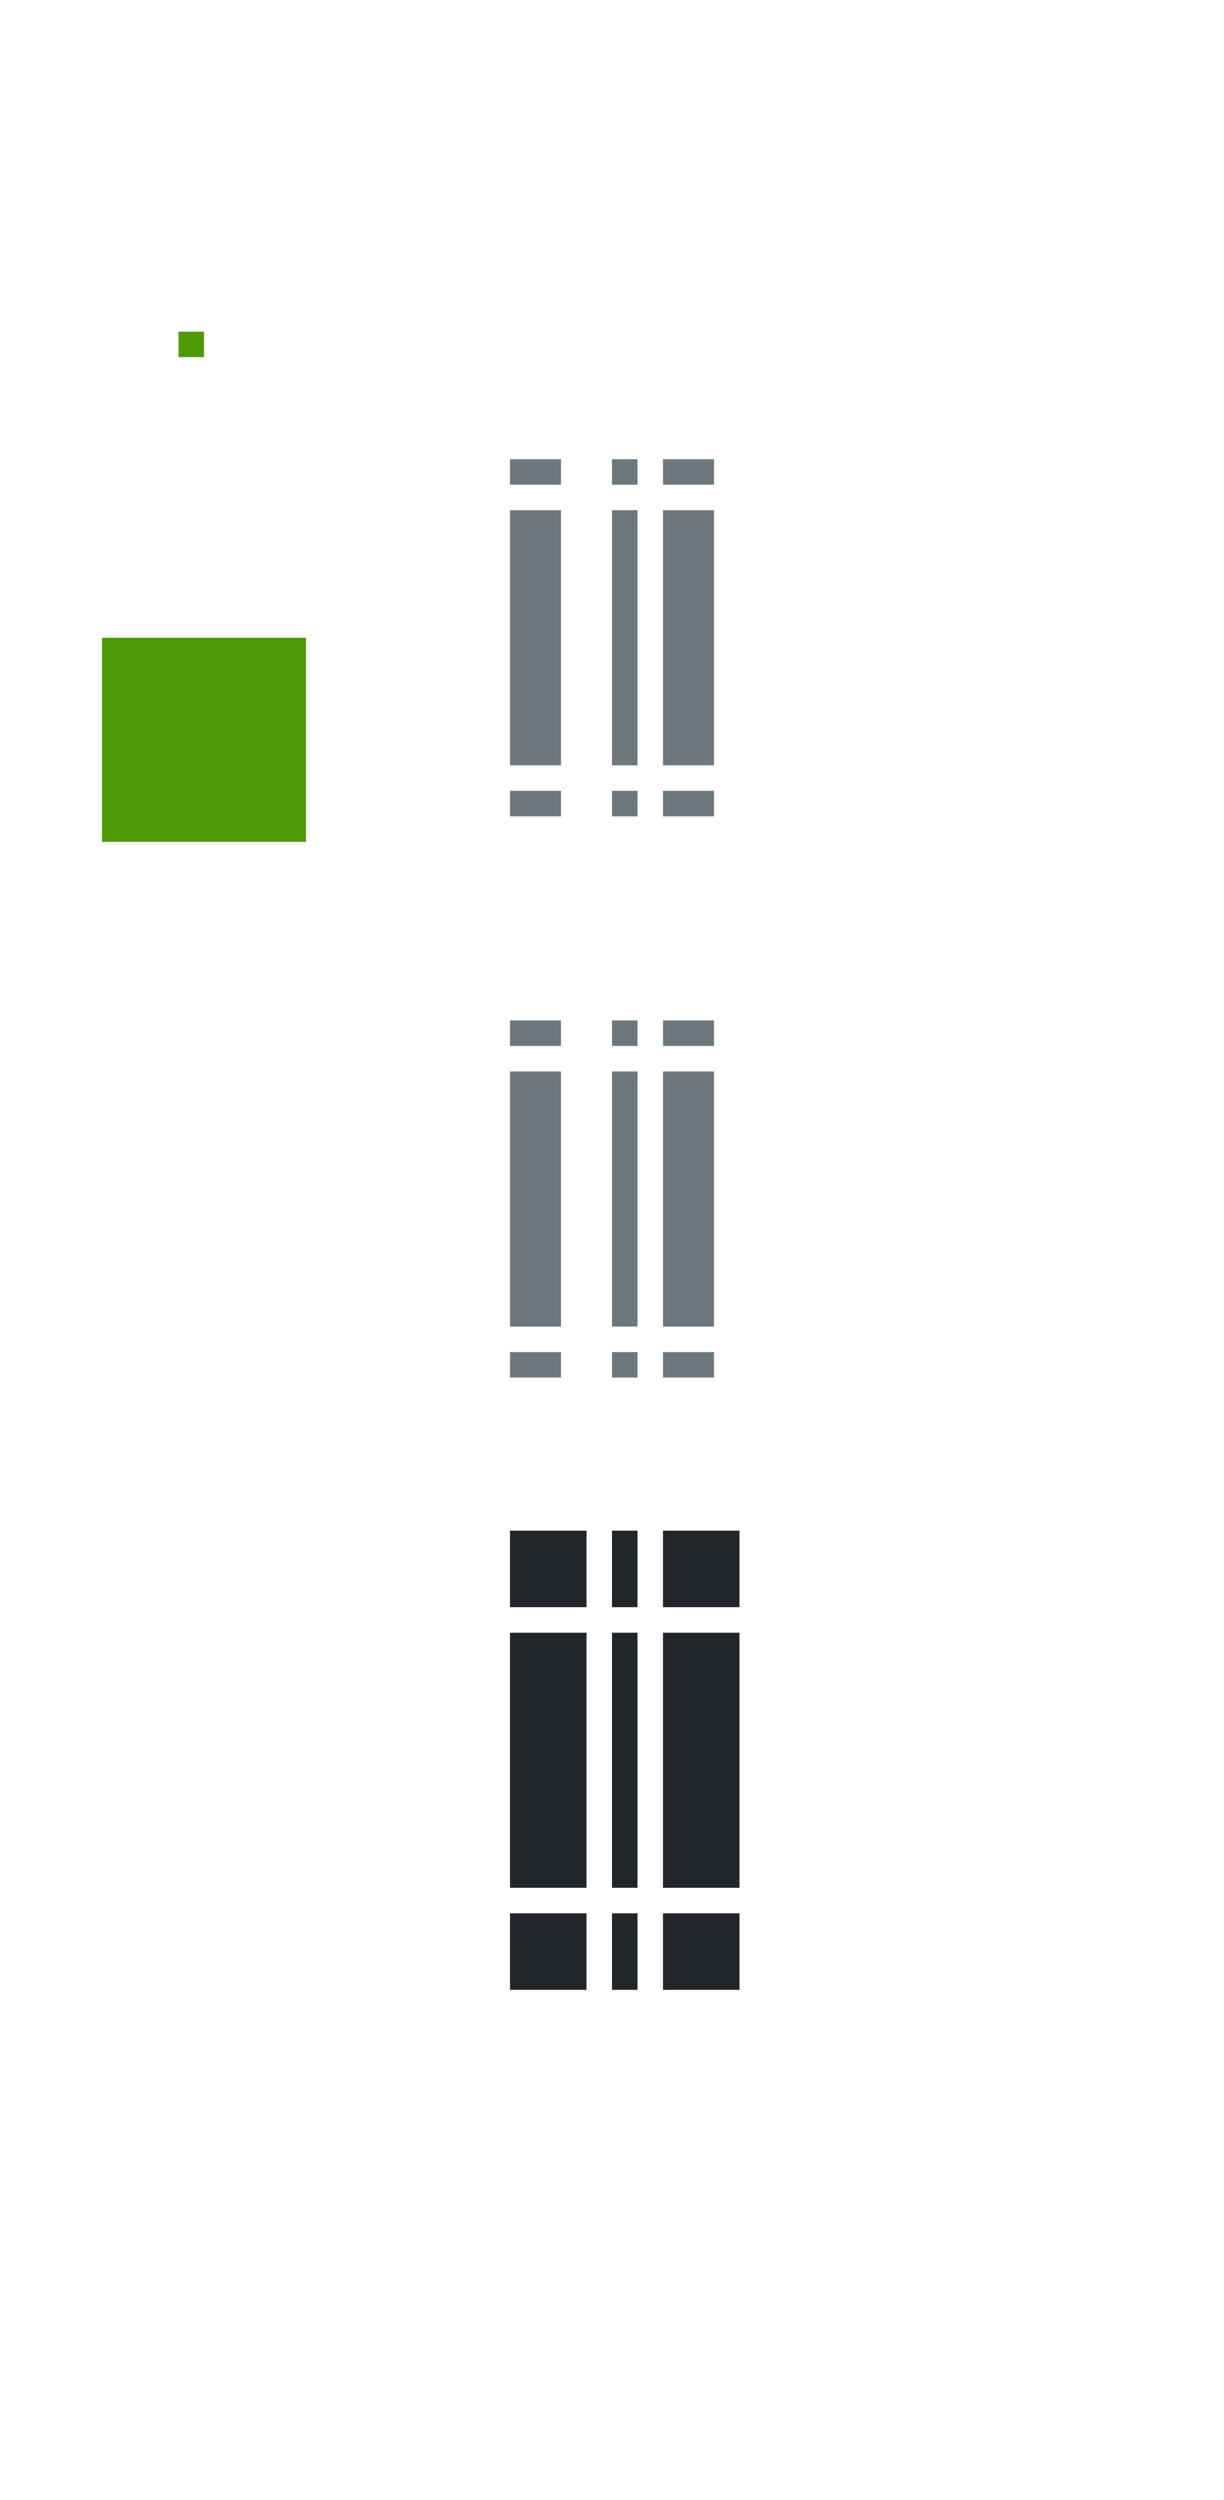 <svg xmlns="http://www.w3.org/2000/svg" id="svg3642" width="48" height="98" version="1">
 <rect id="slider-center" style="opacity:1;fill:#6d787e;fill-opacity:1;fill-rule:evenodd;stroke:none" width="1" height="10" x="24" y="20"/>
 <g id="slider-right" transform="matrix(0.75,0,0,1,19.25,13)">
  <path id="rect3838" style="opacity:1;fill:#6d787e;fill-opacity:1;fill-rule:evenodd;stroke:none" d="m 9,7 0,10 2.667,0 0,-10 z"/>
  <rect id="rect3856" style="opacity:0;fill:#e4e6e8;fill-opacity:1;stroke:none" width="1" height="10" x="29" y="20" transform="matrix(1.333,0,0,1,-25.667,-13)"/>
 </g>
 <g id="slider-topright" transform="matrix(0.75,0,0,0.375,19.25,16.375)">
  <rect id="rect3852" style="opacity:0;fill:#e4e6e8;fill-opacity:1;stroke:none" width="4" height="4" x="26" y="15" transform="matrix(1.333,0,0,1.333,-25.667,-18.333)"/>
  <path id="rect3840" style="opacity:1;fill:#6d787e;fill-opacity:1;fill-rule:evenodd;stroke:none" d="M 9,4.333 9,7 l 2.667,2e-7 0,-2.667 z"/>
 </g>
 <g id="slider-bottomright" transform="matrix(0.75,0,0,0.375,19.25,24.625)">
  <rect id="rect3862" style="opacity:0;fill:#e4e6e8;fill-opacity:1;stroke:none" width="4" height="4" x="26" y="31" transform="matrix(1.333,0,0,1.333,-25.667,-24.333)"/>
  <path id="path3871" style="opacity:1;fill:#6d787e;fill-opacity:1;fill-rule:evenodd;stroke:none" d="M 9,19.667 9,17 l 2.667,2e-6 0,2.667 z"/>
 </g>
 <g id="slider-left" transform="matrix(-1.5,0,0,1,39.5,13)">
  <path id="path3891" style="opacity:1;fill:#6d787e;fill-opacity:1;fill-rule:evenodd;stroke:none" d="m 11.667,7 0,10 L 13,17 13,7 11.667,7 Z"/>
  <rect id="rect3854" style="opacity:0;fill:#e4e6e8;fill-opacity:1;stroke:none" width="1" height="10" x="19" y="20" transform="matrix(-1.333,0,0,1,39.667,-13)"/>
 </g>
 <g id="slider-topleft" transform="matrix(-0.75,0,0,0.375,28.75,16.375)">
  <rect id="rect3848" style="opacity:0;fill:#e4e6e8;fill-opacity:1;stroke:none" width="4" height="4" x="19" y="15" transform="matrix(-1.333,0,0,1.333,39.667,-18.333)"/>
  <path id="path3895" style="opacity:1;fill:#6d787e;fill-opacity:1;fill-rule:evenodd;stroke:none" d="M 9,4.333 9,7 l 2.667,2e-7 0,-2.667 z"/>
 </g>
 <g id="slider-bottomleft" transform="matrix(-0.75,0,0,0.375,28.75,24.625)">
  <rect id="rect3858" style="opacity:0;fill:#e4e6e8;fill-opacity:1;stroke:none" width="4" height="4" x="19" y="31" transform="matrix(-1.333,0,0,1.333,39.667,-24.333)"/>
  <path id="path3901" style="opacity:1;fill:#6d787e;fill-opacity:1;fill-rule:evenodd;stroke:none" d="m 9,19.667 0,-2.667 2.667,0 0,2.667 z"/>
 </g>
 <g id="slider-top" transform="matrix(0,-0.375,-0.1,0,25.7,22.375)">
  <rect id="rect3850" style="opacity:0.01;fill:#e4e6e8;fill-opacity:1;stroke:none" width="1" height="4" x="24" y="15" transform="matrix(0,-10,-1.333,0,34.333,257)"/>
  <path id="path3909" style="opacity:1;fill:#6d787e;fill-opacity:1;fill-rule:evenodd;stroke:none" d="m 9,7 0,10 2.667,0 0,-10 z"/>
 </g>
 <g id="slider-bottom" transform="matrix(0,0.375,-0.1,0,25.7,27.625)">
  <rect id="rect3860" style="opacity:0;fill:#e4e6e8;fill-opacity:1;stroke:none" width="1" height="4" x="24" y="31" transform="matrix(0,-10,1.333,0,-32.333,257)"/>
  <path id="path3915" style="opacity:1;fill:#6d787e;fill-opacity:1;fill-rule:evenodd;stroke:none" d="m 9,7 0,10 2.667,0 0,-10 z"/>
 </g>
 <rect id="hint-scrollbar-size" style="fill:#4e9a06;fill-opacity:1;fill-rule:nonzero;stroke:none" width="8" height="8" x="4" y="25" rx="0" ry="8"/>
 <rect id="hint-tile-center" style="fill:#4e9a06;fill-opacity:1;fill-rule:nonzero;stroke:none" width="1" height="1" x="7" y="13" rx="0" ry="1"/>
 <rect id="background-vertical-center" style="opacity:0.001;fill:#000000;fill-opacity:1;fill-rule:evenodd;stroke:none" width="1" height="10" x="38" y="20"/>
 <g id="background-vertical-right" transform="matrix(0.75,0,0,1,33.25,13)">
  <path id="rect3838-1" style="opacity:0.001;fill:#000000;fill-opacity:1;fill-rule:evenodd;stroke:none" d="M 9,7 9,17 13,17 13,7 9,7 Z"/>
  <rect id="rect3872" style="opacity:0;fill:#e4e6e8;fill-opacity:1;stroke:none" width="1" height="10" x="43" y="20" transform="matrix(1.333,0,0,1,-44.333,-13)"/>
 </g>
 <g id="background-vertical-topright" transform="matrix(0.75,0,0,0.75,33.25,13.75)">
  <rect id="rect3868" style="opacity:0;fill:#e4e6e8;fill-opacity:1;stroke:none" width="4" height="4" x="40" y="15" transform="matrix(1.333,0,0,1.333,-44.333,-18.333)"/>
  <path id="rect3840-1" style="opacity:0.001;fill:#000000;fill-opacity:1;fill-rule:evenodd;stroke:none" d="m 9,3 0,4 4,0 0,-4 z"/>
 </g>
 <g id="background-vertical-bottomright" transform="matrix(0.75,0,0,0.75,33.25,18.25)">
  <rect id="rect3878" style="opacity:0;fill:#e4e6e8;fill-opacity:1;stroke:none" width="4" height="4" x="40" y="31" transform="matrix(1.333,0,0,1.333,-44.333,-24.333)"/>
  <path id="path3871-2" style="opacity:0.001;fill:#000000;fill-opacity:1;fill-rule:evenodd;stroke:none" d="m 9,21 0,-4 4,0 0,4 z"/>
 </g>
 <g id="background-vertical-left" transform="matrix(-0.75,0,0,1,43.75,13)">
  <path id="path3891-2" style="opacity:0.001;fill:#000000;fill-opacity:1;fill-rule:evenodd;stroke:none" d="M 9,7 9,17 13,17 13,7 9,7 Z"/>
  <rect id="rect3870" style="opacity:0.01;fill:#e4e6e8;fill-opacity:1;stroke:none" width="1" height="10" x="33" y="20" transform="matrix(-1.333,0,0,1,58.333,-13)"/>
 </g>
 <g id="background-vertical-topleft" transform="matrix(-0.75,0,0,0.75,43.75,13.75)">
  <rect id="rect3864" style="opacity:0;fill:#e4e6e8;fill-opacity:1;stroke:none" width="4" height="4" x="33" y="15" transform="matrix(-1.333,0,0,1.333,58.333,-18.333)"/>
  <path id="path3895-9" style="opacity:0.001;fill:#000000;fill-opacity:1;fill-rule:evenodd;stroke:none" d="m 9,3 0,4 4,0 0,-4 z"/>
 </g>
 <g id="background-vertical-bottomleft" transform="matrix(-0.75,0,0,0.75,43.75,18.25)">
  <rect id="rect3874" style="opacity:0;fill:#e4e6e8;fill-opacity:1;stroke:none" width="4" height="4" x="33" y="31" transform="matrix(-1.333,0,0,1.333,58.333,-24.333)"/>
  <path id="path3901-7" style="opacity:0.001;fill:#000000;fill-opacity:1;fill-rule:evenodd;stroke:none" d="m 9,21 0,-4 4,0 0,4 z"/>
 </g>
 <g id="background-vertical-top" transform="matrix(0,-0.75,-0.1,0,39.7,25.75)">
  <rect id="rect3866" style="opacity:0;fill:#e4e6e8;fill-opacity:1;stroke:none" width="1" height="4" x="38" y="15" transform="matrix(0,-10,-1.333,0,34.333,397)"/>
  <path id="path3909-8" style="opacity:0.001;fill:#000000;fill-opacity:1;fill-rule:evenodd;stroke:none" d="M 9,7 9,17 13,17 13,7 9,7 Z"/>
 </g>
 <g id="background-vertical-bottom" transform="matrix(0,0.75,-0.1,0,39.7,24.25)">
  <rect id="rect3876" style="opacity:0;fill:#e4e6e8;fill-opacity:1;stroke:none" width="1" height="4" x="38" y="31" transform="matrix(0,-10,1.333,0,-32.333,397)"/>
  <path id="path3915-5" style="opacity:0.001;fill:#000000;fill-opacity:1;fill-rule:evenodd;stroke:none" d="M 9,7 9,17 13,17 13,7 9,7 Z"/>
 </g>
 <rect id="mouseover-slider-center" style="fill:#6d787e;fill-opacity:1;fill-rule:evenodd;stroke:none;opacity:1" width="1" height="10" x="24" y="42"/>
 <g id="mouseover-slider-right" transform="matrix(0.75,0,0,1,19.25,35)">
  <path id="rect3838-4" style="opacity:1;fill:#6d787e;fill-opacity:1;fill-rule:evenodd;stroke:none" d="m 9,7 0,10 2.667,0 0,-10 z"/>
  <rect id="rect3904" style="opacity:0;fill:#e4e6e8;fill-opacity:1;stroke:none" width="1" height="10" x="29" y="42" transform="matrix(1.333,0,0,1,-25.667,-35)"/>
 </g>
 <g id="mouseover-slider-topright" transform="matrix(0.75,0,0,0.375,19.25,38.375)">
  <rect id="rect3894" style="opacity:0;fill:#e4e6e8;fill-opacity:1;stroke:none" width="4" height="4" x="26" y="37" transform="matrix(1.333,0,0,1.333,-25.667,-47.667)"/>
  <path id="rect3840-2" style="opacity:1;fill:#6d787e;fill-opacity:1;fill-rule:evenodd;stroke:none" d="M 9,4.333 9,7 l 2.667,-2e-7 0,-2.667 z"/>
 </g>
 <g id="mouseover-slider-bottomright" style="fill:#939393;fill-opacity:1" transform="matrix(0.75,0,0,0.375,19.25,46.625)">
  <path id="path3871-1" style="opacity:1;fill:#6d787e;fill-opacity:1;fill-rule:evenodd;stroke:none" d="M 9,19.667 9,17 l 2.667,2e-6 0,2.667 z"/>
  <rect id="rect3908" style="opacity:0;fill:#939393;fill-opacity:1;stroke:none" width="4" height="4" x="26" y="53" transform="matrix(1.333,0,0,1.333,-25.667,-53.667)"/>
 </g>
 <g id="mouseover-slider-left" transform="matrix(-1.5,0,0,1,39.5,35)">
  <path id="path3891-9" style="opacity:1;fill:#6d787e;fill-opacity:1;fill-rule:evenodd;stroke:none" d="m 11.667,7 0,10 L 13,17 13,7 11.667,7 Z"/>
  <rect id="rect3902" style="opacity:0;fill:#e4e6e8;fill-opacity:1;stroke:none" width="1" height="10" x="19" y="42" transform="matrix(-1.333,0,0,1,39.667,-35)"/>
 </g>
 <g id="mouseover-slider-topleft" transform="matrix(-0.75,0,0,0.375,28.75,38.375)">
  <rect id="rect3880" style="opacity:0;fill:#e4e6e8;fill-opacity:1;stroke:none" width="4" height="4" x="19" y="37" transform="matrix(-1.333,0,0,1.333,39.667,-47.667)"/>
  <path id="path3895-2" style="opacity:1;fill:#6d787e;fill-opacity:1;fill-rule:evenodd;stroke:none" d="m 9,4.333 0,2.667 2.667,0 0,-2.667 z"/>
 </g>
 <g id="mouseover-slider-bottomleft" transform="matrix(-0.75,0,0,0.375,28.75,46.625)">
  <rect id="rect3890" style="opacity:0;fill:#e4e6e8;fill-opacity:1;stroke:none" width="4" height="4" x="19" y="53" transform="matrix(-1.333,0,0,1.333,39.667,-53.667)"/>
  <path id="path3901-9" style="opacity:1;fill:#6d787e;fill-opacity:1;fill-rule:evenodd;stroke:none" d="m 9,19.667 0,-2.667 2.667,0 0,2.667 z"/>
 </g>
 <g id="mouseover-slider-top" transform="matrix(0,-0.375,-0.1,0,25.7,44.375)">
  <rect id="rect3892" style="opacity:0;fill:#e4e6e8;fill-opacity:1;stroke:none" width="1" height="4" x="24" y="37" transform="matrix(0,-10,-1.333,0,63.667,257)"/>
  <path id="path3909-6" style="opacity:1;fill:#6d787e;fill-opacity:1;fill-rule:evenodd;stroke:none" d="m 9,7 0,10 2.667,0 0,-10 z"/>
 </g>
 <g id="mouseover-slider-bottom" transform="matrix(0,0.375,-0.1,0,25.7,49.625)">
  <rect id="rect3906" style="opacity:0;fill:#e4e6e8;fill-opacity:1;stroke:none" width="1" height="4" x="24" y="53" transform="matrix(0,-10,1.333,0,-61.667,257)"/>
  <path id="path3915-6" style="opacity:1;fill:#6d787e;fill-opacity:1;fill-rule:evenodd;stroke:none" d="m 9,7 0,10 2.667,0 0,-10 z"/>
 </g>
 <rect id="sunken-slider-center" style="fill:#22252a;fill-opacity:1;fill-rule:evenodd;stroke:none" width="1" height="10" x="24" y="64"/>
 <g id="sunken-slider-right" transform="matrix(0.75,0,0,1,19.25,57)">
  <path id="rect3838-4-8" style="fill:#22252a;fill-opacity:1;fill-rule:evenodd;stroke:none" d="M 9,7 9,17 13,17 13,7 9,7 Z"/>
  <rect id="rect3924" style="opacity:0;fill:#e4e6e8;fill-opacity:1;stroke:none" width="1" height="10" x="29" y="64" transform="matrix(1.333,0,0,1,-25.667,-57)"/>
 </g>
 <g id="sunken-slider-topright" transform="matrix(0.75,0,0,0.75,19.25,57.75)">
  <rect id="rect3920" style="opacity:0;fill:#e4e6e8;fill-opacity:1;stroke:none" width="4" height="4" x="26" y="59" transform="matrix(1.333,0,0,1.333,-25.667,-77)"/>
  <path id="rect3840-2-9" style="fill:#22252a;fill-opacity:1;fill-rule:evenodd;stroke:none" d="m 9,3 0,4 4,0 0,-4 z"/>
 </g>
 <g id="sunken-slider-bottomright" transform="matrix(0.75,0,0,0.75,19.25,62.25)">
  <rect id="rect3930" style="opacity:0;fill:#e4e6e8;fill-opacity:1;stroke:none" width="4" height="4" x="26" y="75" transform="matrix(1.333,0,0,1.333,-25.667,-83)"/>
  <path id="path3871-1-7" style="fill:#22252a;fill-opacity:1;fill-rule:evenodd;stroke:none" d="m 9,21 0,-4 4,0 0,4 z"/>
 </g>
 <g id="sunken-slider-left" transform="matrix(-0.75,0,0,1,29.75,57)">
  <path id="path3891-9-4" style="fill:#22252a;fill-opacity:1;fill-rule:evenodd;stroke:none" d="M 9,7 9,17 13,17 13,7 9,7 Z"/>
  <rect id="rect3922" style="opacity:0;fill:#e4e6e8;fill-opacity:1;stroke:none" width="1" height="10" x="19" y="64" transform="matrix(-1.333,0,0,1,39.667,-57)"/>
 </g>
 <g id="sunken-slider-topleft" transform="matrix(-0.75,0,0,0.75,29.75,57.75)">
  <rect id="rect3916" style="opacity:0;fill:#e4e6e8;fill-opacity:1;stroke:none" width="4" height="4" x="19" y="59" transform="matrix(-1.333,0,0,1.333,39.667,-77)"/>
  <path id="path3895-2-1" style="fill:#22252a;fill-opacity:1;fill-rule:evenodd;stroke:none" d="m 9,3 0,4 4,0 0,-4 z"/>
 </g>
 <g id="sunken-slider-bottomleft" transform="matrix(-0.75,0,0,0.75,29.75,62.25)">
  <rect id="rect3926" style="opacity:0;fill:#e4e6e8;fill-opacity:1;stroke:none" width="4" height="4" x="19" y="75" transform="matrix(-1.333,0,0,1.333,39.667,-83)"/>
  <path id="path3901-9-9" style="fill:#22252a;fill-opacity:1;fill-rule:evenodd;stroke:none" d="m 9,21 0,-4 4,0 0,4 z"/>
 </g>
 <g id="sunken-slider-top" transform="matrix(0,-0.75,-0.1,0,25.7,69.75)">
  <rect id="rect3918" style="opacity:0;fill:#e4e6e8;fill-opacity:1;stroke:none" width="1" height="4" x="24" y="59" transform="matrix(0,-10,-1.333,0,93,257)"/>
  <path id="path3909-6-1" style="fill:#22252a;fill-opacity:1;fill-rule:evenodd;stroke:none" d="M 9,7 9,17 13,17 13,7 9,7 Z"/>
 </g>
 <g id="sunken-slider-bottom" transform="matrix(0,0.75,-0.1,0,25.7,68.25)">
  <rect id="rect3928" style="opacity:0;fill:#e4e6e8;fill-opacity:1;stroke:none" width="1" height="4" x="24" y="75" transform="matrix(0,-10,1.333,0,-91,257)"/>
  <path id="path3915-6-3" style="fill:#22252a;fill-opacity:1;fill-rule:evenodd;stroke:none" d="M 9,7 9,17 13,17 13,7 9,7 Z"/>
 </g>
 <rect id="background-horizontal-center" style="opacity:0.001;fill:#000000;fill-opacity:1;fill-rule:evenodd;stroke:none" width="1" height="10" x="38" y="42"/>
 <g id="background-horizontal-right" transform="matrix(0.75,0,0,1,33.25,35)">
  <path id="rect3838-1-3" style="opacity:0.001;fill:#000000;fill-opacity:1;fill-rule:evenodd;stroke:none" d="M 9,7 9,17 13,17 13,7 9,7 Z"/>
  <rect id="rect3888" style="opacity:0;fill:#e4e6e8;fill-opacity:1;stroke:none" width="1" height="10" x="43" y="42" transform="matrix(1.333,0,0,1,-44.333,-35)"/>
 </g>
 <g id="background-horizontal-topright" transform="matrix(0.75,0,0,0.75,33.25,35.75)">
  <rect id="rect3884" style="opacity:0;fill:#e4e6e8;fill-opacity:1;stroke:none" width="4" height="4" x="40" y="37" transform="matrix(1.333,0,0,1.333,-44.333,-47.667)"/>
  <path id="rect3840-1-0" style="opacity:0.001;fill:#000000;fill-opacity:1;fill-rule:evenodd;stroke:none" d="m 9,3 0,4 4,0 0,-4 z"/>
 </g>
 <g id="background-horizontal-bottomright" transform="matrix(0.75,0,0,0.75,33.25,40.25)">
  <rect id="rect3914" style="opacity:0;fill:#e4e6e8;fill-opacity:1;stroke:none" width="4" height="4" x="40" y="53" transform="matrix(1.333,0,0,1.333,-44.333,-53.667)"/>
  <path id="path3871-2-0" style="opacity:0.001;fill:#000000;fill-opacity:1;fill-rule:evenodd;stroke:none" d="m 9,21 0,-4 4,0 0,4 z"/>
 </g>
 <g id="background-horizontal-left" transform="matrix(-0.75,0,0,1,43.75,35)">
  <path id="path3891-2-6" style="opacity:0.001;fill:#000000;fill-opacity:1;fill-rule:evenodd;stroke:none" d="M 9,7 9,17 13,17 13,7 9,7 Z"/>
  <rect id="rect3886" style="opacity:0;fill:#e4e6e8;fill-opacity:1;stroke:none" width="1" height="10" x="33" y="42" transform="matrix(-1.333,0,0,1,58.333,-35)"/>
 </g>
 <g id="background-horizontal-topleft" transform="matrix(-0.75,0,0,0.75,43.75,35.75)">
  <rect id="rect3896" style="opacity:0;fill:#e4e6e8;fill-opacity:1;stroke:none" width="4" height="4" x="33" y="37" transform="matrix(-1.333,0,0,1.333,58.333,-47.667)"/>
  <path id="path3895-9-8" style="opacity:0.001;fill:#000000;fill-opacity:1;fill-rule:evenodd;stroke:none" d="m 9,3 0,4 4,0 0,-4 z"/>
 </g>
 <g id="background-horizontal-bottomleft" transform="matrix(-0.75,0,0,0.75,43.75,40.25)">
  <rect id="rect3910" style="opacity:0;fill:#e4e6e8;fill-opacity:1;stroke:none" width="4" height="4" x="33" y="53" transform="matrix(-1.333,0,0,1.333,58.333,-53.667)"/>
  <path id="path3901-7-8" style="opacity:0.001;fill:#000000;fill-opacity:1;fill-rule:evenodd;stroke:none" d="m 9,21 0,-4 4,0 0,4 z"/>
 </g>
 <g id="background-top-7" transform="matrix(0,-0.75,-0.1,0,39.7,47.75)">
  <rect id="rect3898" style="opacity:0;fill:#e4e6e8;fill-opacity:1;stroke:none" width="1" height="4" x="38" y="37" transform="matrix(0,-10,-1.333,0,63.667,397)"/>
  <path id="path3909-8-0" style="opacity:0.001;fill:#000000;fill-opacity:1;fill-rule:evenodd;stroke:none" d="M 9,7 9,17 13,17 13,7 9,7 Z"/>
 </g>
 <g id="background-horizontal-bottom" transform="matrix(0,0.75,-0.1,0,39.7,46.25)">
  <rect id="rect3912" style="opacity:0;fill:#e4e6e8;fill-opacity:1;stroke:none" width="1" height="4" x="38" y="53" transform="matrix(0,-10,1.333,0,-61.667,397)"/>
  <path id="path3915-5-7" style="opacity:0.001;fill:#000000;fill-opacity:1;fill-rule:evenodd;stroke:none" d="M 9,7 9,17 13,17 13,7 9,7 Z"/>
 </g>
</svg>
